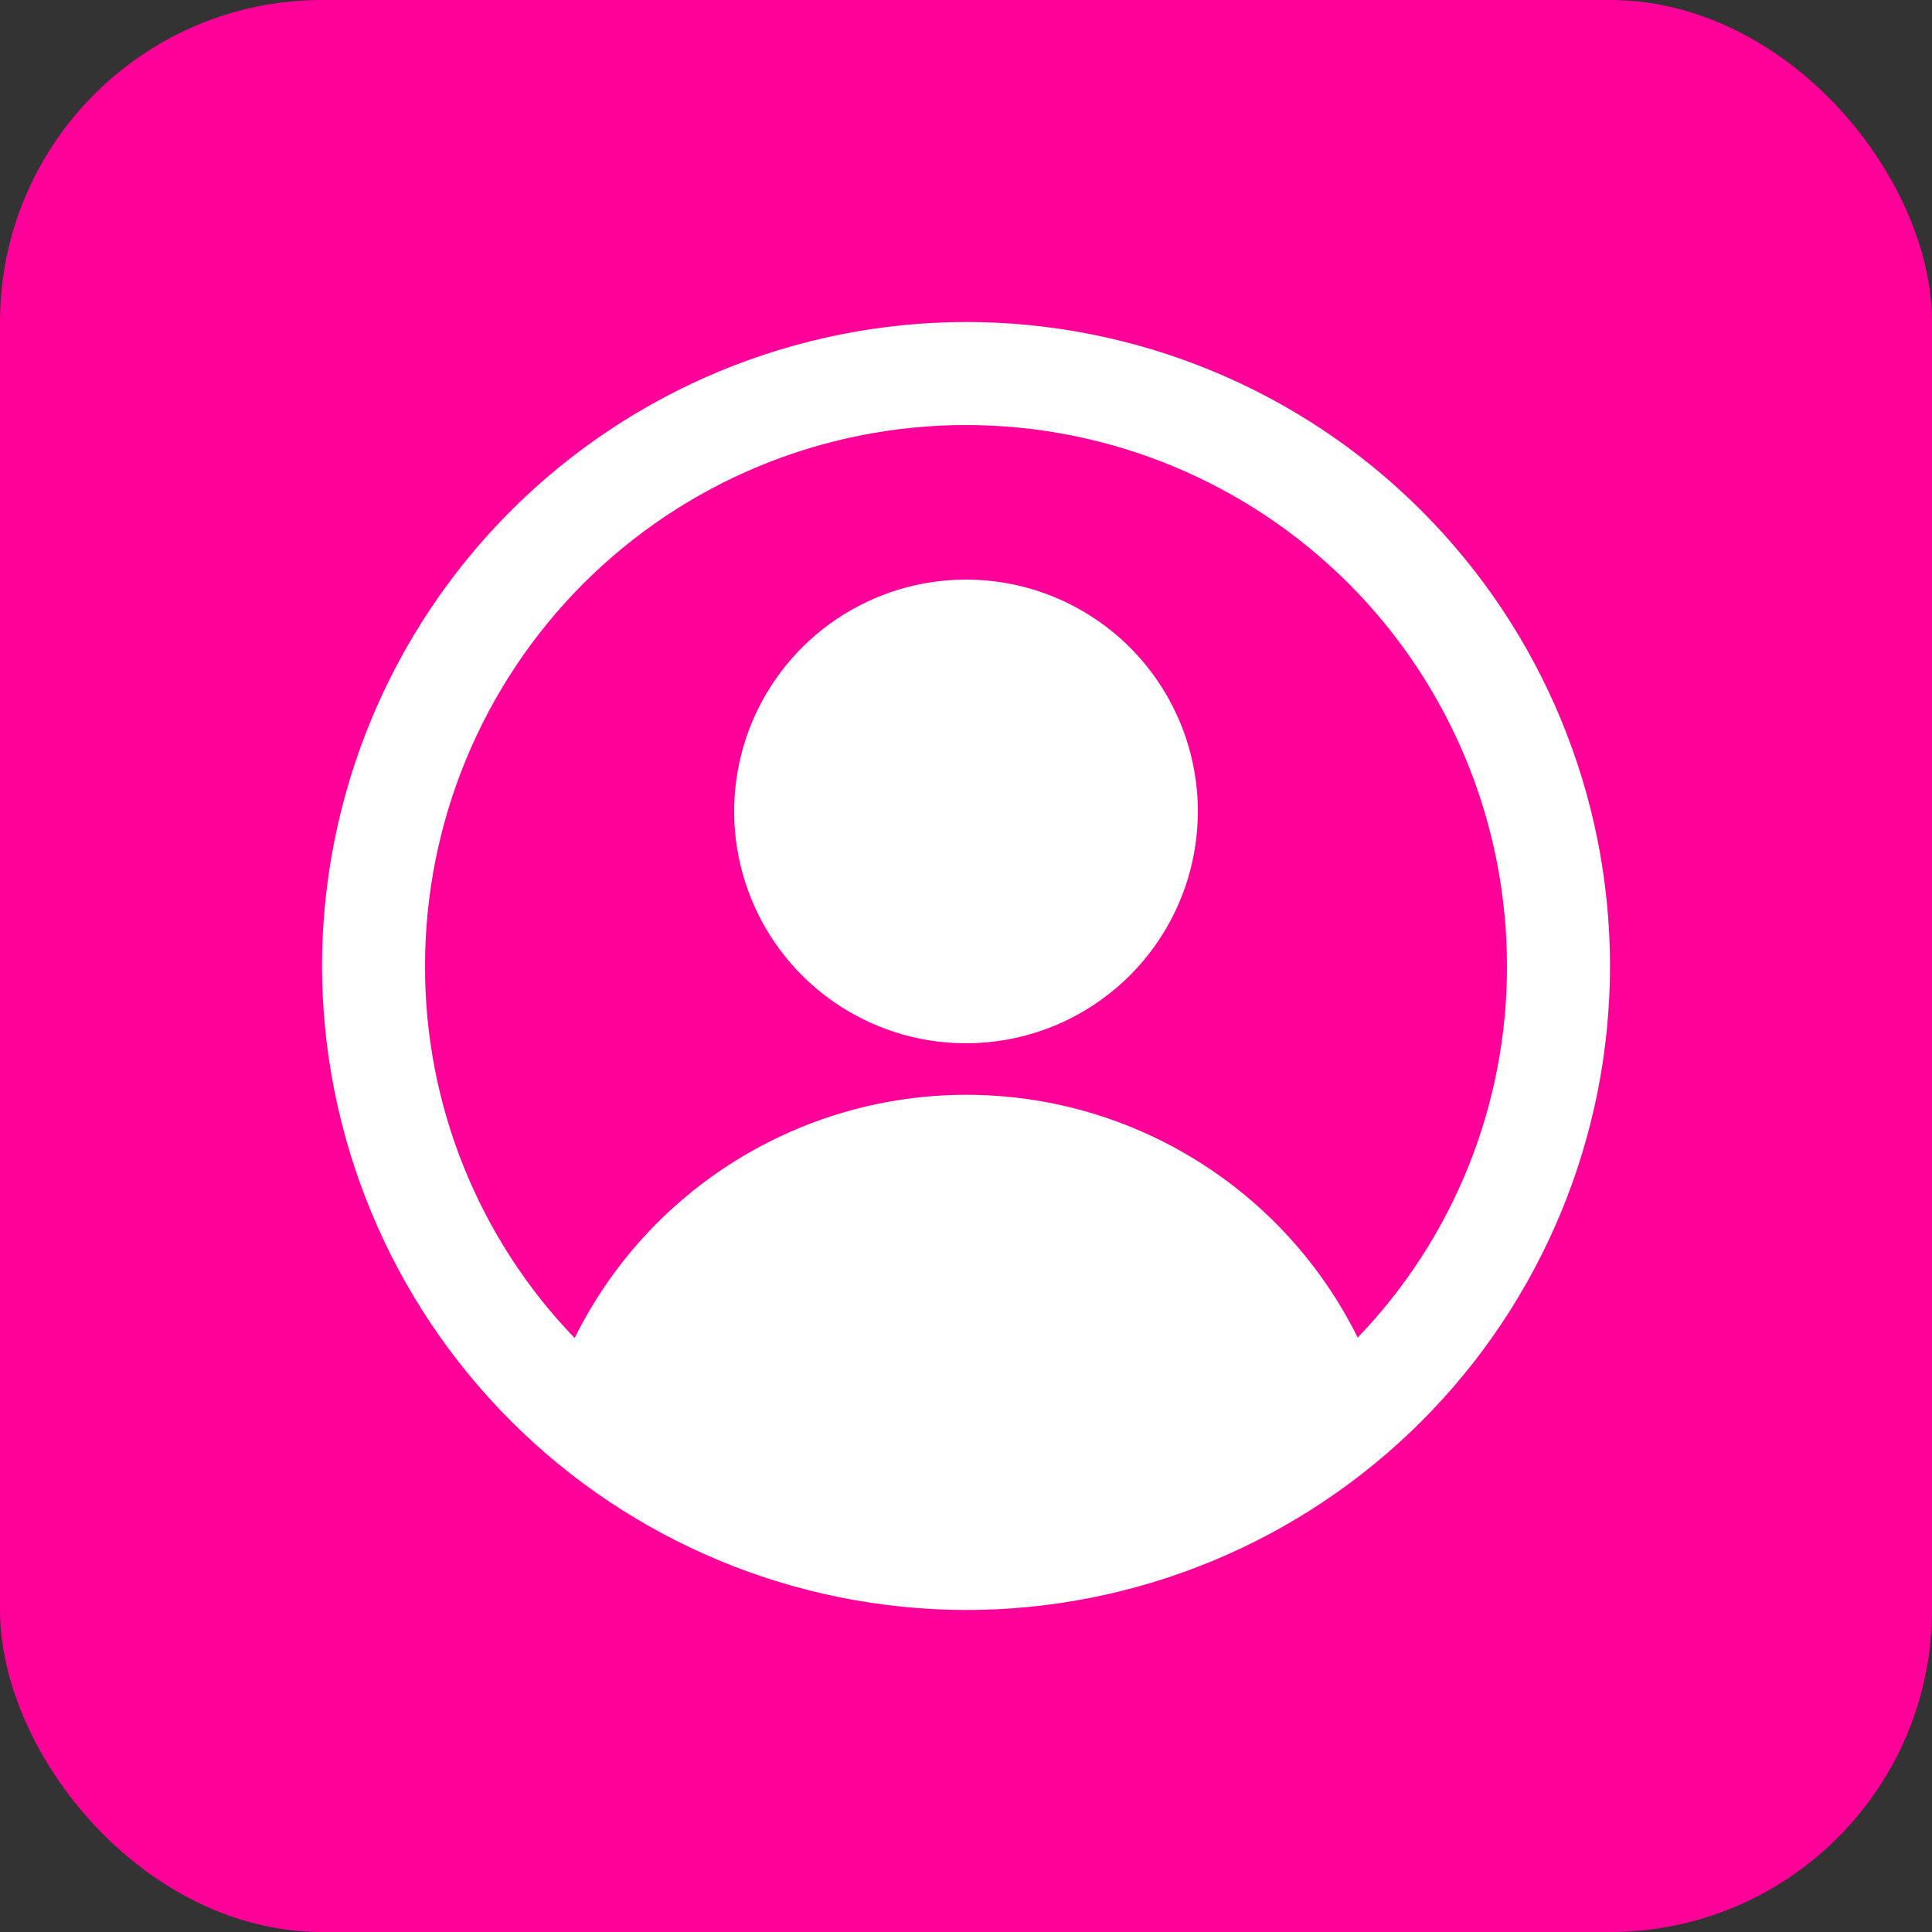 <svg width="30" height="30" viewBox="0 0 30 30" fill="none" xmlns="http://www.w3.org/2000/svg">
<rect x="0" y="0" width="30" height="30" fill="#333333" stroke="none"/>
<rect width="30" height="30" rx="5" fill="#FF0099"/>
<path d="M15 5C12.349 5.003 9.807 6.058 7.932 7.932C6.058 9.807 5.003 12.349 5 15C5.005 17.651 6.06 20.192 7.934 22.066C9.808 23.941 12.349 24.995 15 25C17.652 25 20.196 23.946 22.071 22.071C23.946 20.196 25 17.652 25 15C25 12.348 23.946 9.804 22.071 7.929C20.196 6.054 17.652 5 15 5ZM21.082 20.77C20.521 19.637 19.654 18.684 18.579 18.018C17.505 17.352 16.265 16.999 15.001 17C13.737 17.001 12.498 17.355 11.424 18.022C10.35 18.689 9.484 19.643 8.923 20.777C7.428 19.226 6.595 17.154 6.6 15C6.6 12.772 7.485 10.636 9.06 9.06C10.636 7.485 12.772 6.6 15 6.6C17.228 6.6 19.364 7.485 20.94 9.06C22.515 10.636 23.4 12.772 23.4 15C23.405 17.151 22.574 19.22 21.082 20.77ZM15 9C14.288 9 13.592 9.211 13 9.607C12.408 10.002 11.947 10.565 11.674 11.222C11.402 11.88 11.33 12.604 11.469 13.302C11.608 14.001 11.951 14.642 12.454 15.146C12.958 15.649 13.599 15.992 14.298 16.131C14.996 16.27 15.72 16.198 16.378 15.926C17.035 15.653 17.598 15.192 17.993 14.6C18.389 14.008 18.6 13.312 18.6 12.6C18.6 12.127 18.507 11.659 18.326 11.222C18.145 10.786 17.88 10.389 17.546 10.054C17.211 9.72 16.814 9.455 16.378 9.274C15.941 9.093 15.473 9 15 9Z" fill="white"/>
</svg>
